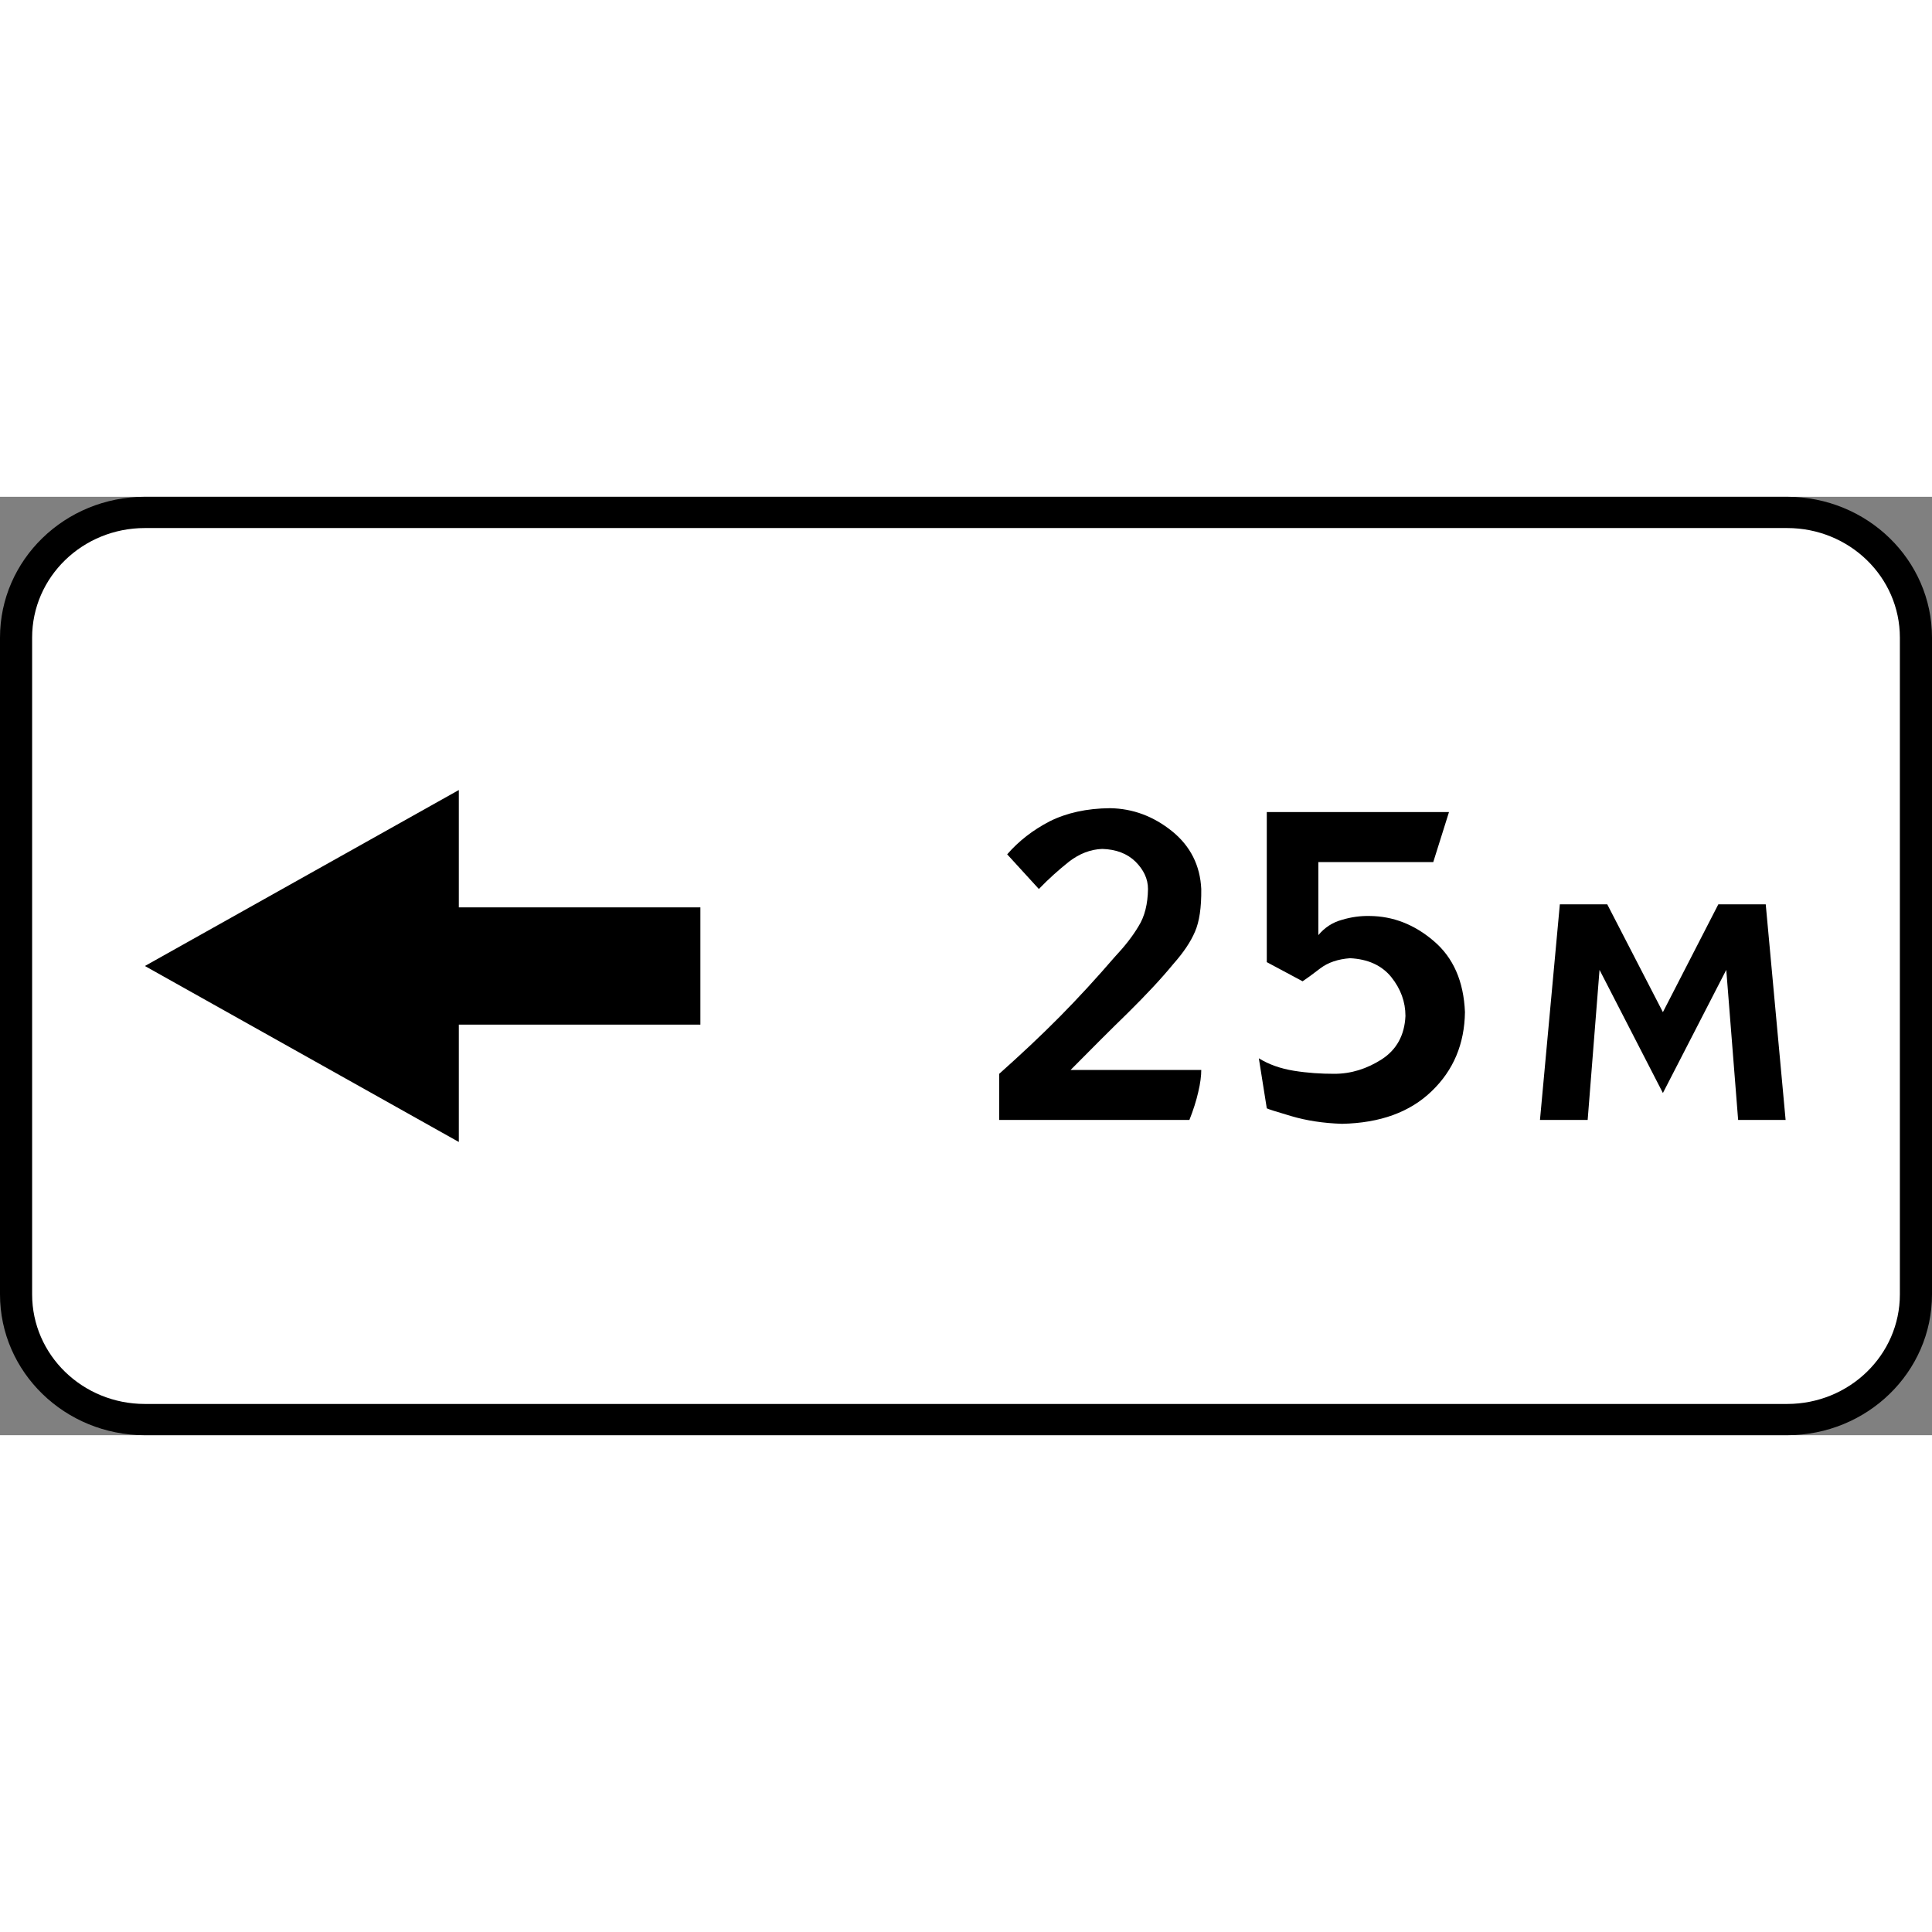 <?xml version="1.0" encoding="UTF-8"?>
<svg xmlns="http://www.w3.org/2000/svg" xmlns:xlink="http://www.w3.org/1999/xlink" width="35px" height="35px" viewBox="0 0 35 17" version="1.1">
<rect x="0" y="0" width="35" height="17" fill="#808080" stroke="none"/>
<g id="surface1">
<path style=" stroke:none;fill-rule:nonzero;fill:rgb(0%,0%,0%);fill-opacity:1;" d="M 2.625 0 L 32.375 0 C 33.824 0 35 1.141 35 2.551 L 35 14.449 C 35 15.859 33.824 17 32.375 17 L 2.625 17 C 1.176 17 0 15.859 0 14.449 L 0 2.551 C 0 1.141 1.176 0 2.625 0 Z M 2.625 0 "/>
<path style=" stroke:none;fill-rule:nonzero;fill:rgb(100%,100%,100%);fill-opacity:1;" d="M 2.625 0.566 L 32.375 0.566 C 33.504 0.566 34.418 1.453 34.418 2.551 L 34.418 14.449 C 34.418 15.547 33.504 16.434 32.375 16.434 L 2.625 16.434 C 1.496 16.434 0.582 15.547 0.582 14.449 L 0.582 2.551 C 0.582 1.453 1.496 0.566 2.625 0.566 Z M 2.625 0.566 "/>
<path style=" stroke:none;fill-rule:nonzero;fill:rgb(0%,0%,0%);fill-opacity:1;" d="M 18.246 6.477 L 18.82 7.105 C 18.996 6.922 19.18 6.758 19.367 6.609 C 19.555 6.465 19.754 6.387 19.969 6.379 C 20.223 6.387 20.422 6.465 20.57 6.609 C 20.719 6.758 20.797 6.922 20.797 7.105 C 20.793 7.375 20.738 7.602 20.625 7.781 C 20.516 7.965 20.371 8.148 20.191 8.34 C 19.871 8.711 19.543 9.07 19.203 9.414 C 18.859 9.762 18.492 10.105 18.102 10.453 L 18.102 11.289 L 21.547 11.289 C 21.617 11.113 21.672 10.941 21.707 10.785 C 21.746 10.625 21.762 10.488 21.762 10.383 L 19.395 10.383 C 19.766 10.008 20.113 9.66 20.434 9.348 C 20.754 9.031 21.031 8.738 21.258 8.461 C 21.441 8.254 21.57 8.062 21.648 7.879 C 21.727 7.699 21.766 7.441 21.762 7.105 C 21.742 6.68 21.566 6.328 21.234 6.059 C 20.898 5.789 20.527 5.648 20.109 5.641 C 19.684 5.645 19.32 5.727 19.016 5.879 C 18.715 6.035 18.457 6.234 18.246 6.477 Z M 18.246 6.477 "/>
<path style=" stroke:none;fill-rule:nonzero;fill:rgb(0%,0%,0%);fill-opacity:1;" d="M 25.965 6.617 L 26.25 5.711 L 22.949 5.711 L 22.949 8.43 L 23.598 8.777 C 23.668 8.73 23.777 8.652 23.918 8.543 C 24.062 8.434 24.242 8.375 24.457 8.359 C 24.781 8.375 25.031 8.488 25.203 8.699 C 25.375 8.914 25.461 9.148 25.461 9.406 C 25.445 9.754 25.301 10.016 25.031 10.191 C 24.762 10.363 24.477 10.453 24.172 10.453 C 23.93 10.453 23.688 10.438 23.441 10.398 C 23.199 10.359 22.988 10.285 22.805 10.172 L 22.949 11.078 C 22.965 11.09 23.113 11.137 23.391 11.219 C 23.668 11.301 23.973 11.348 24.312 11.359 C 25.004 11.344 25.543 11.148 25.938 10.766 C 26.332 10.387 26.531 9.91 26.539 9.336 C 26.516 8.777 26.328 8.348 25.973 8.047 C 25.621 7.746 25.234 7.598 24.816 7.594 C 24.648 7.59 24.477 7.613 24.309 7.664 C 24.137 7.711 23.996 7.805 23.883 7.941 L 23.883 6.617 Z M 25.965 6.617 "/>
<path style=" stroke:none;fill-rule:nonzero;fill:rgb(0%,0%,0%);fill-opacity:1;" d="M 27.898 11.289 L 28.762 11.289 L 28.977 8.57 L 30.125 10.801 L 31.273 8.57 L 31.488 11.289 L 32.348 11.289 L 31.988 7.383 L 31.129 7.383 L 30.125 9.336 L 29.117 7.383 L 28.258 7.383 Z M 27.898 11.289 "/>
<path style=" stroke:none;fill-rule:nonzero;fill:rgb(0%,0%,0%);fill-opacity:1;" d="M 8.312 7.438 L 8.312 5.312 L 2.625 8.5 L 8.312 11.688 L 8.312 9.562 L 12.688 9.562 L 12.688 7.438 Z M 8.312 7.438 "/>
</g>
</svg>
